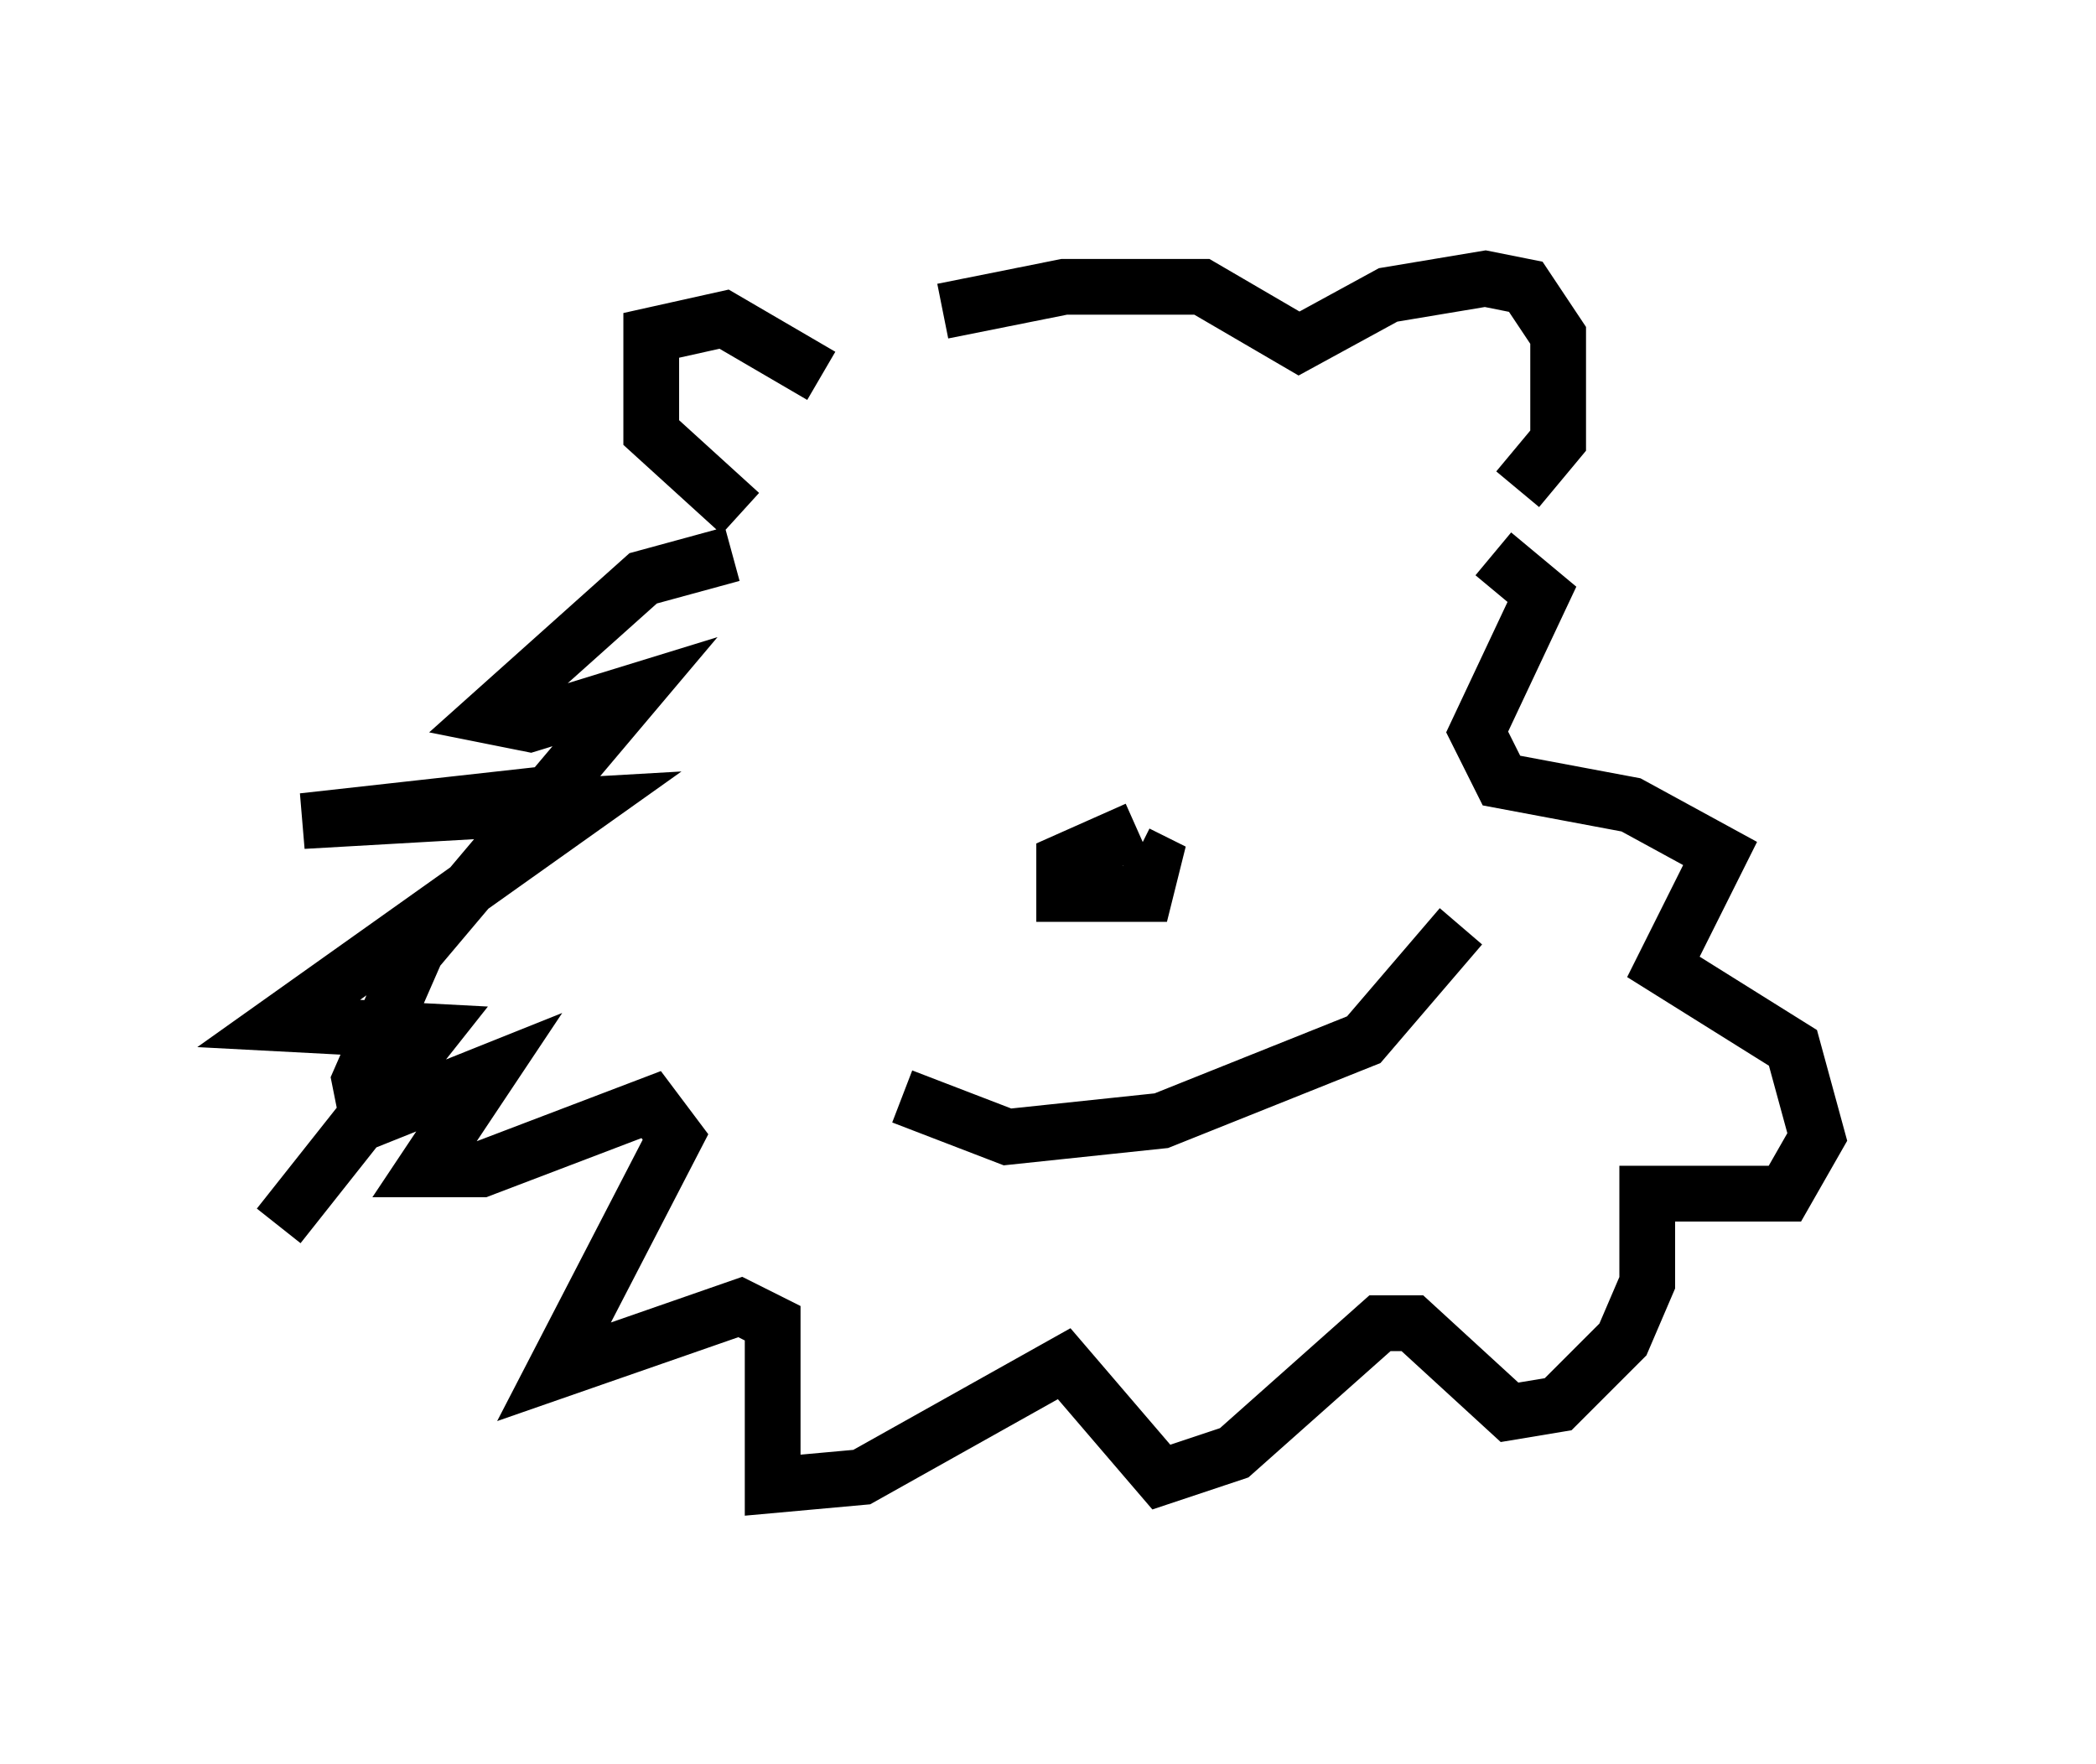 <?xml version="1.0" encoding="utf-8" ?>
<svg baseProfile="full" height="31.642" version="1.1" width="37.598" xmlns="http://www.w3.org/2000/svg" xmlns:ev="http://www.w3.org/2001/xml-events" xmlns:xlink="http://www.w3.org/1999/xlink"><defs /><rect fill="white" height="31.642" width="37.598" x="0" y="0" /><path d="M15.313, 6.598 m1.598, -1.017 l2.179, -0.436 2.469, 0.0 l1.743, 1.017 1.598, -0.872 l1.743, -0.291 0.726, 0.145 l0.581, 0.872 0.0, 1.888 l-0.726, 0.872 m-12.492, -2.034 l-1.743, -1.017 -1.307, 0.291 l0.0, 1.743 1.598, 1.453 m-0.145, 0.726 l-1.598, 0.436 -2.76, 2.469 l0.726, 0.145 1.888, -0.581 l-3.922, 4.648 -1.017, 2.324 l0.145, 0.726 2.179, -0.872 l-1.162, 1.743 1.017, 0.0 l3.05, -1.162 0.436, 0.581 l-2.179, 4.212 3.341, -1.162 l0.581, 0.291 0.0, 2.905 l1.598, -0.145 3.631, -2.034 l1.743, 2.034 1.307, -0.436 l2.615, -2.324 0.581, 0.0 l1.743, 1.598 0.872, -0.145 l1.162, -1.162 0.436, -1.017 l0.0, -1.598 2.469, 0.0 l0.581, -1.017 -0.436, -1.598 l-2.324, -1.453 1.017, -2.034 l-1.598, -0.872 -2.324, -0.436 l-0.436, -0.872 1.162, -2.469 l-0.872, -0.726 m-10.603, 1.307 l0.0, 0.0 m6.827, -0.145 l0.0, 0.0 m-2.615, 3.777 l-1.307, 0.581 0.0, 0.581 l1.453, 0.0 0.145, -0.581 l-0.291, -0.145 m-4.212, 4.358 l1.888, 0.726 2.76, -0.291 l3.631, -1.453 1.743, -2.034 m-15.542, -2.469 l-5.229, 0.581 5.084, -0.291 l-5.52, 3.922 2.76, 0.145 l-2.76, 3.486 " fill="none" stroke="black" stroke-width="1" /></svg>